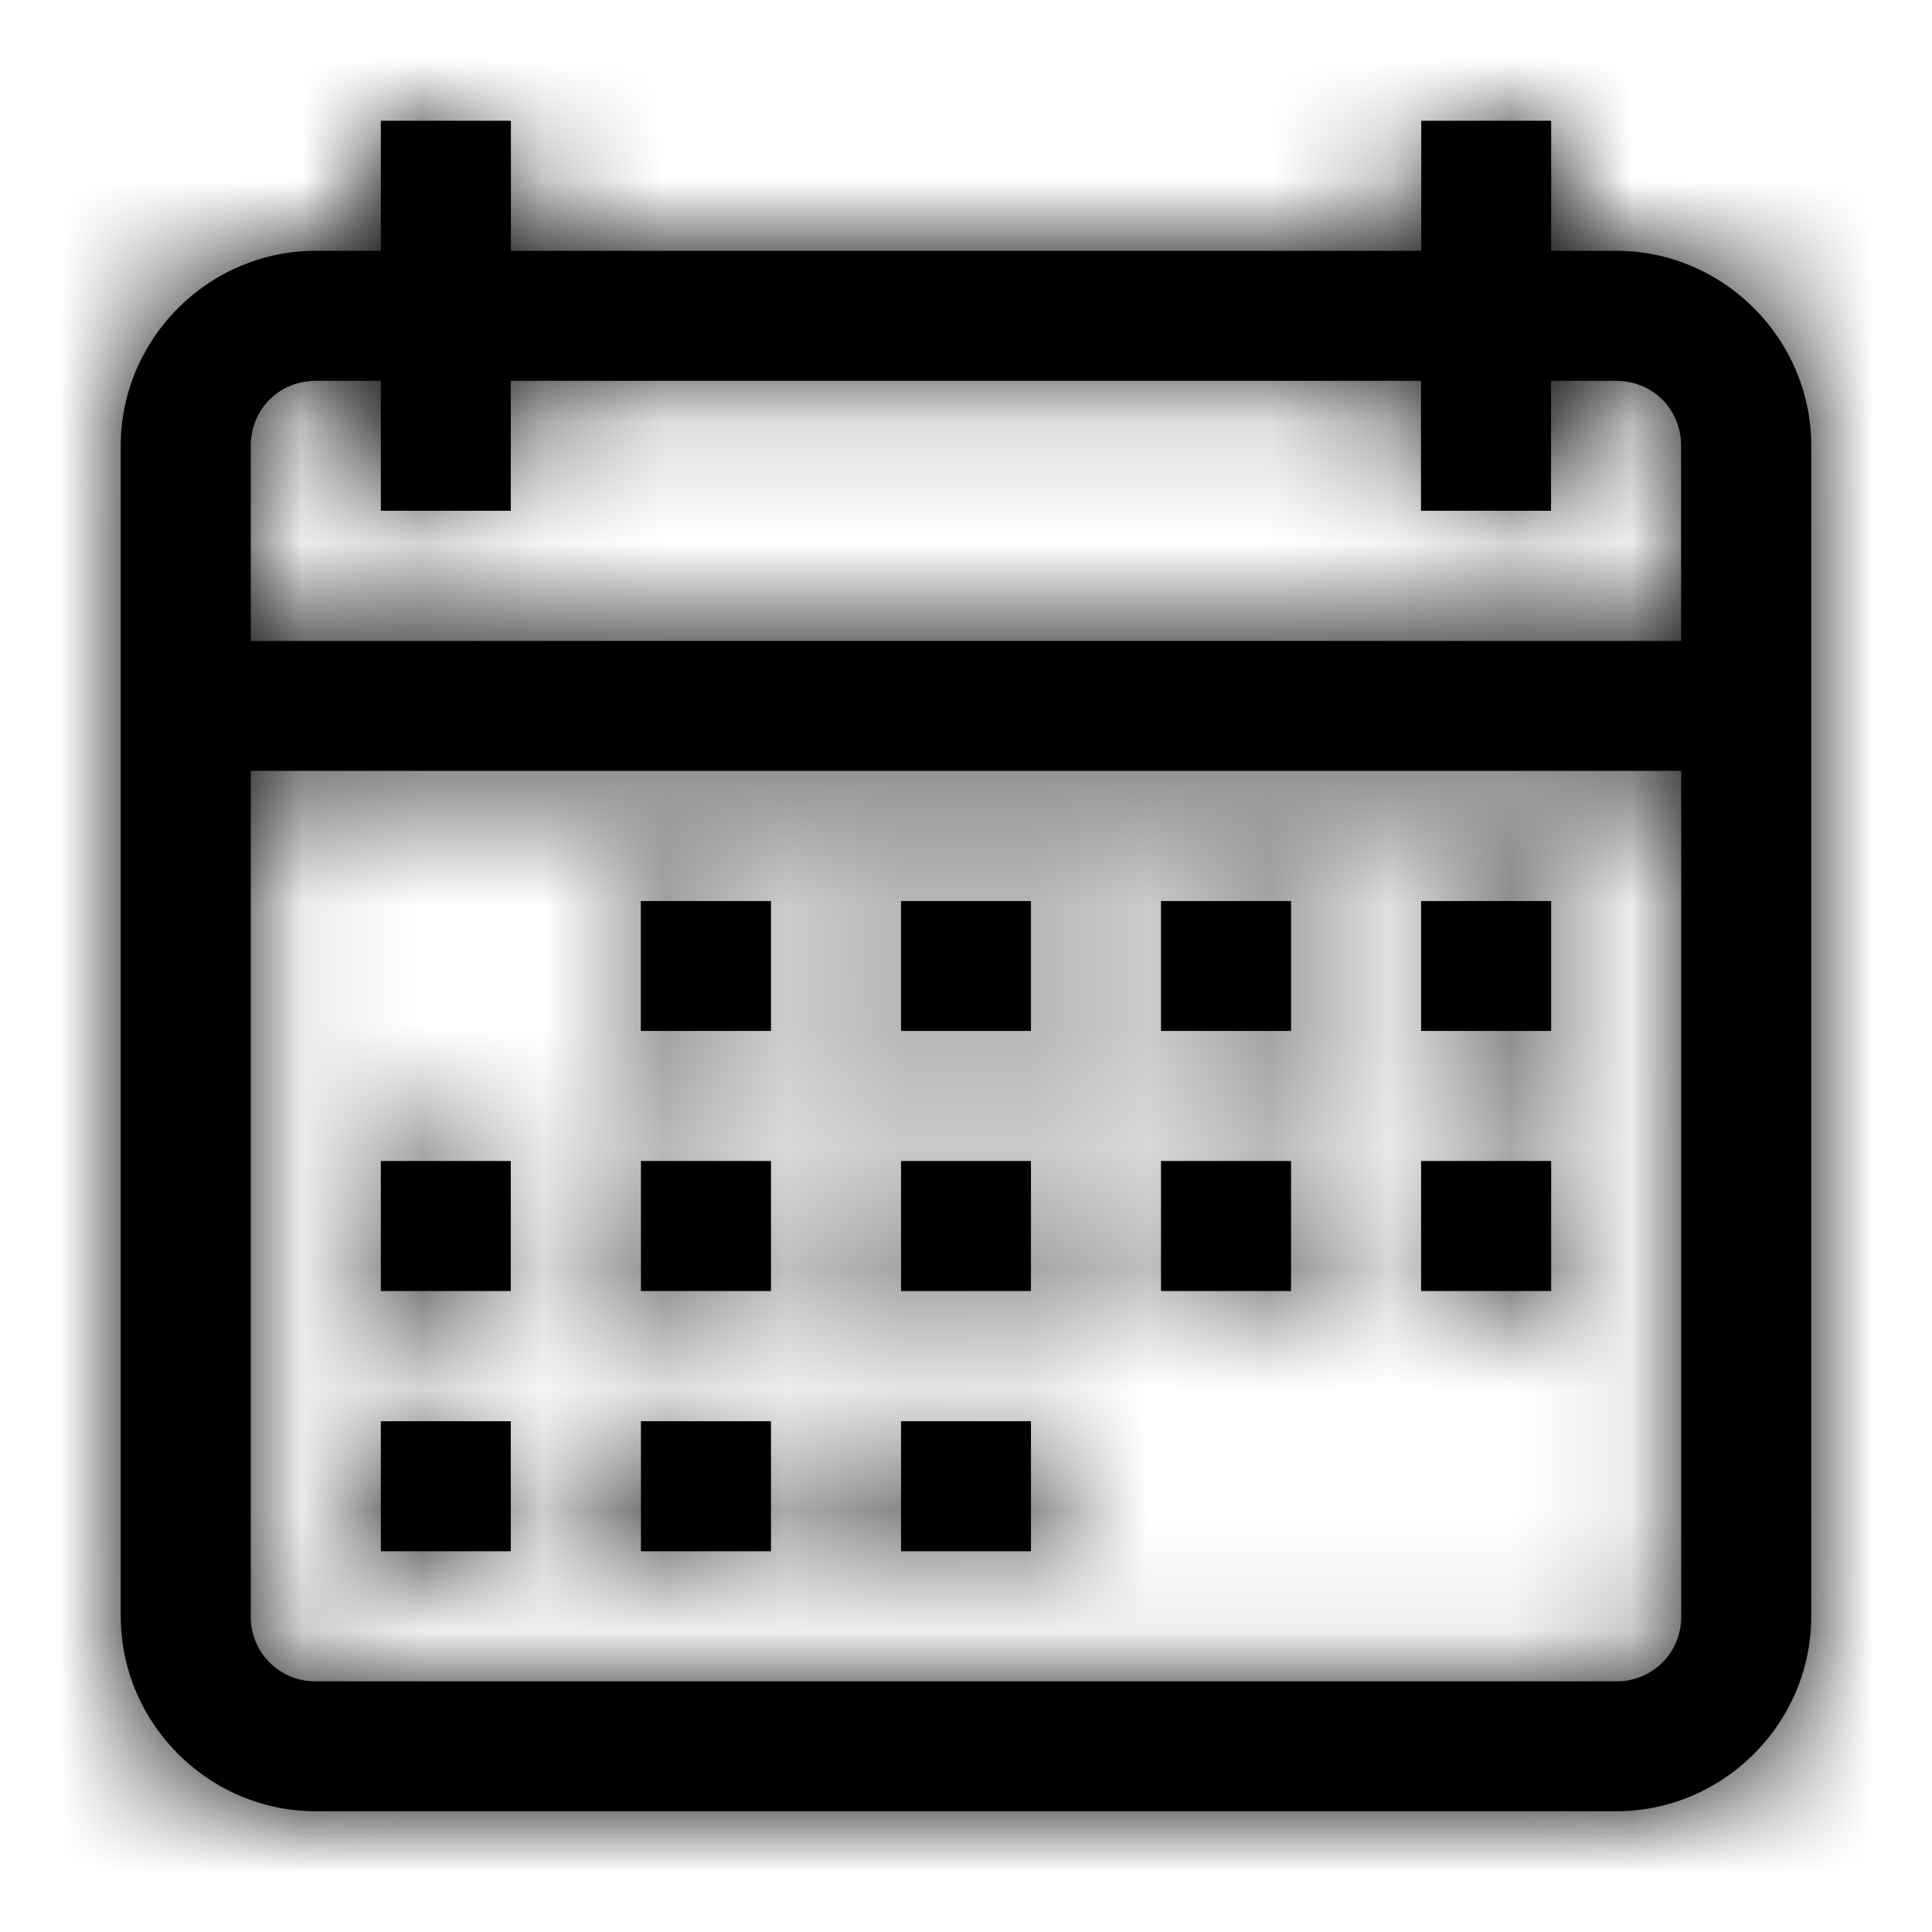 <svg xmlns="http://www.w3.org/2000/svg" xmlns:xlink="http://www.w3.org/1999/xlink" width="16" height="16" viewBox="0 0 16 16">
    <defs>
        <path id="a" d="M3.154 1v1.077h-.539C1.728 2.077 1 2.805 1 3.692v9.693C1 14.272 1.728 15 2.615 15h10.77c.887 0 1.615-.728 1.615-1.615V3.692c0-.887-.728-1.615-1.615-1.615h-.539V1H11.77v1.077H4.231V1H3.154zm-.539 2.154h.539V4.23H4.23V3.154h7.538V4.23h1.077V3.154h.539c.303 0 .538.235.538.538v1.616H2.077V3.692c0-.303.236-.538.538-.538zm-.538 3.23h11.846v7a.532.532 0 0 1-.538.54H2.615a.532.532 0 0 1-.538-.54v-7zm3.23 1.078v1.076h1.078V7.462H5.308zm2.155 0v1.076h1.076V7.462H7.462zm2.153 0v1.076h1.077V7.462H9.615zm2.154 0v1.076h1.077V7.462H11.77zM3.154 9.615v1.077H4.23V9.615H3.154zm2.154 0v1.077h1.077V9.615H5.308zm2.154 0v1.077h1.076V9.615H7.462zm2.153 0v1.077h1.077V9.615H9.615zm2.154 0v1.077h1.077V9.615H11.77zM3.154 11.77v1.077H4.23V11.77H3.154zm2.154 0v1.077h1.077V11.77H5.308zm2.154 0v1.077h1.076V11.77H7.462z"/>
    </defs>
    <g fill-rule="evenodd">
        <mask id="b">
            <use xlink:href="#a"/>
        </mask>
        <use  fill-rule="nonzero" xlink:href="#a"/>
        <path d="M0 0h16v16H0z" mask="url(#b)"/>
    </g>
</svg>
